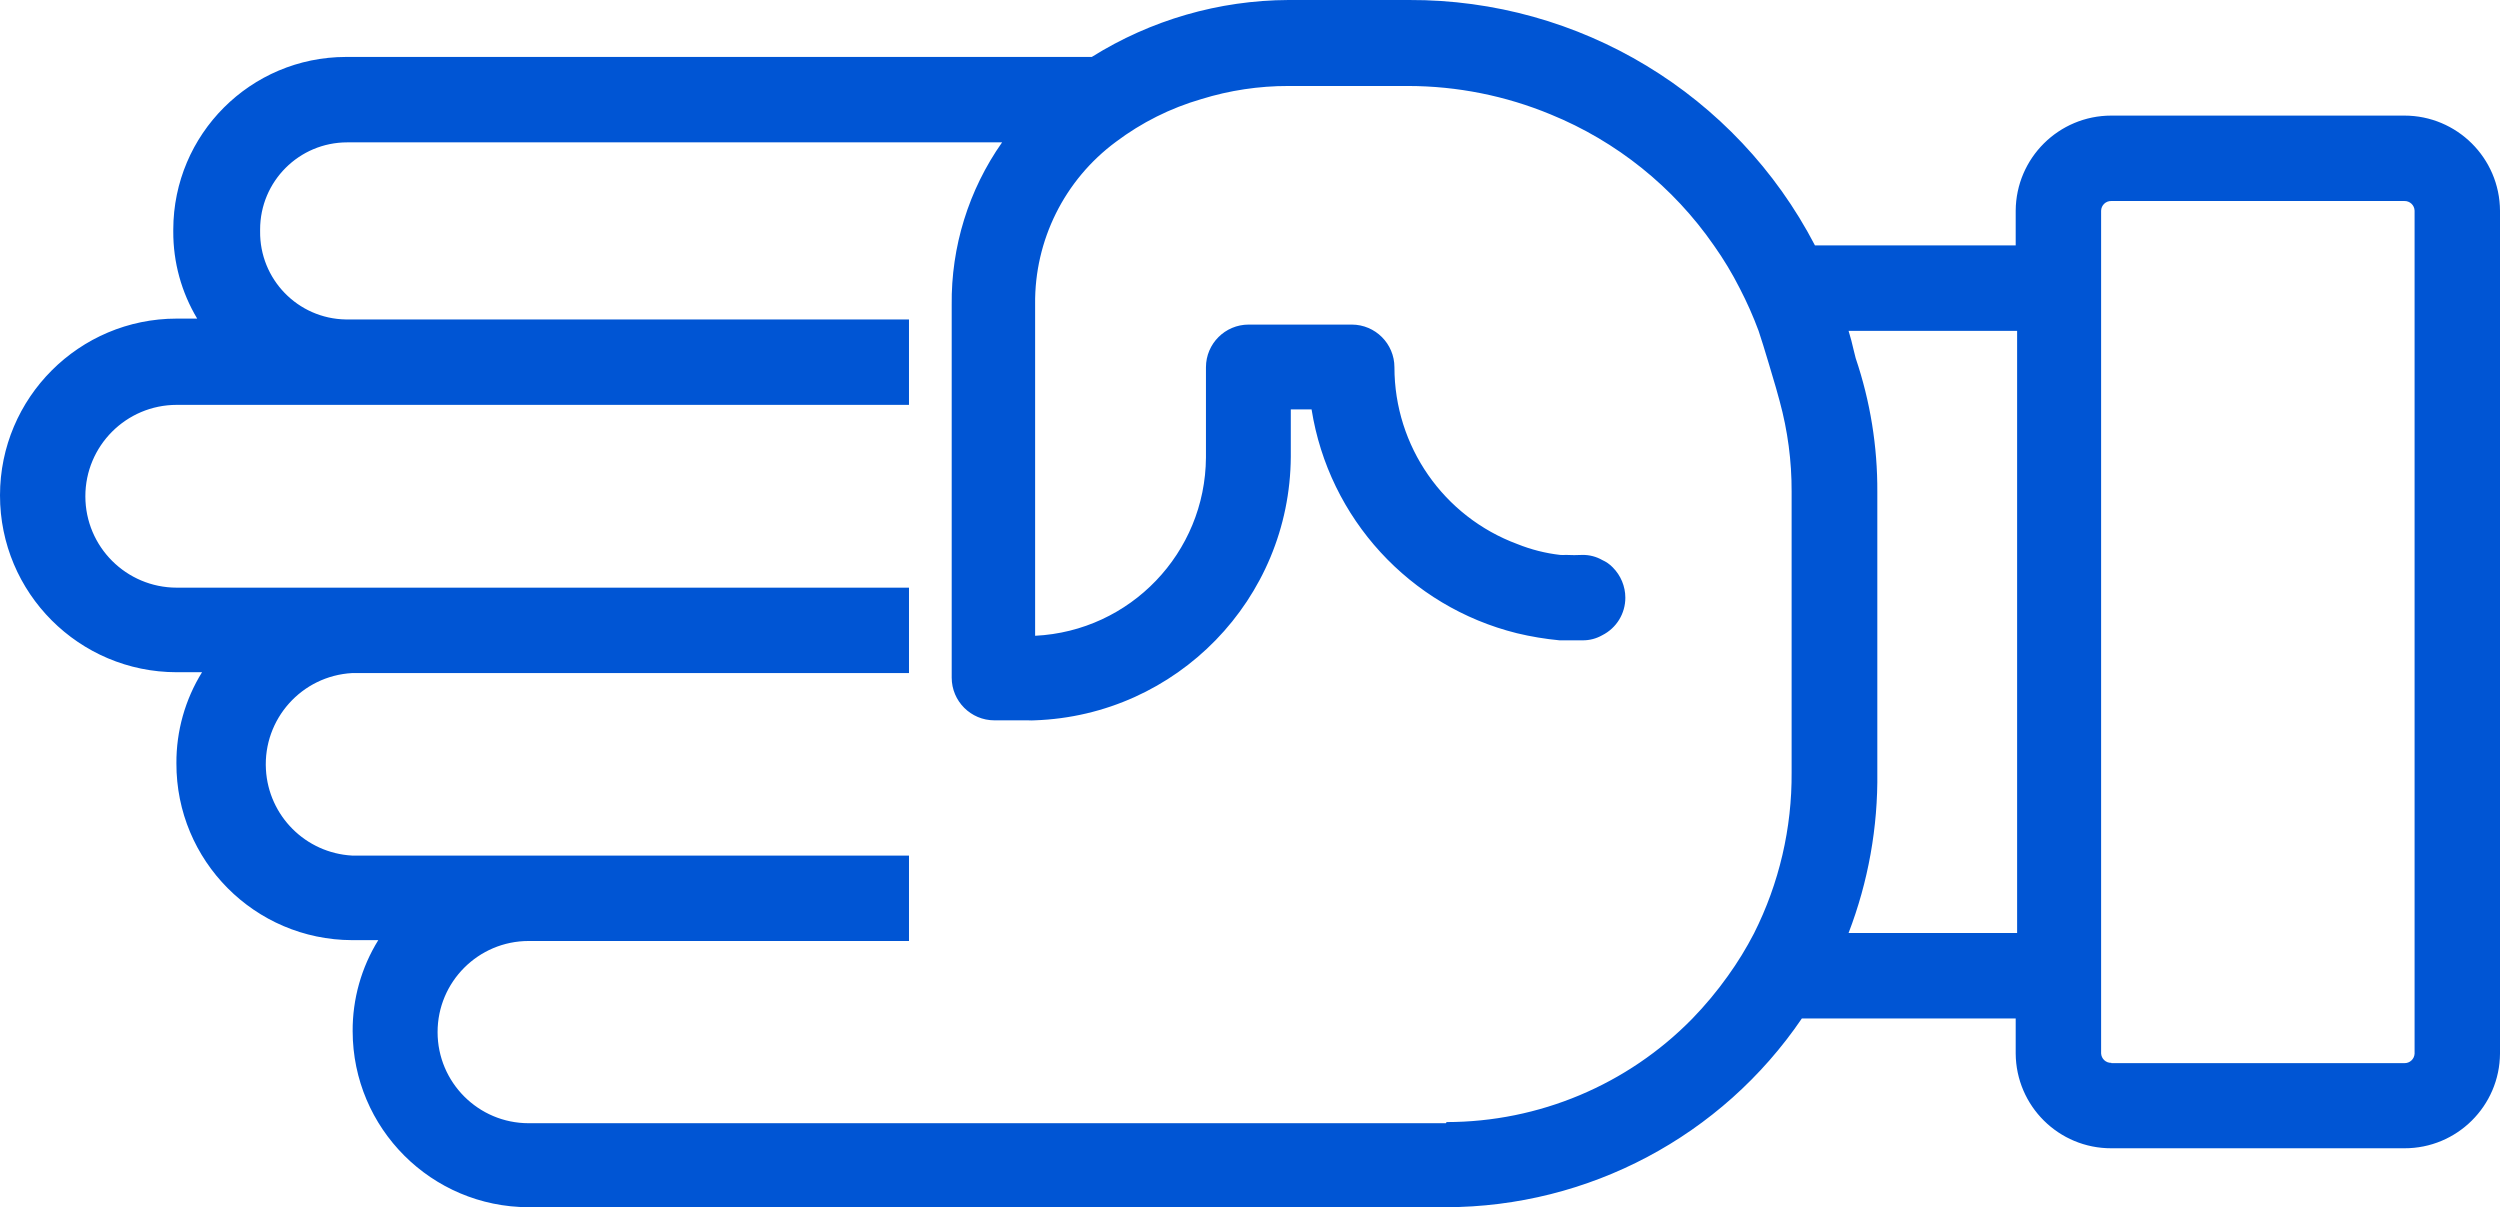 <?xml version="1.0" encoding="UTF-8" standalone="no"?>
<svg
   xmlns:dc="http://purl.org/dc/elements/1.1/"
   xmlns:cc="http://creativecommons.org/ns#"
   xmlns:rdf="http://www.w3.org/1999/02/22-rdf-syntax-ns#"
   xmlns:svg="http://www.w3.org/2000/svg"
   xmlns="http://www.w3.org/2000/svg"
   xmlns:sodipodi="http://sodipodi.sourceforge.net/DTD/sodipodi-0.dtd"
   xmlns:inkscape="http://www.inkscape.org/namespaces/inkscape"
   version="1.1"
   x="0px"
   y="0px"
   viewBox="0 0 87.806 42.4"
   enable-background="new 0 0 100 100"
   xml:space="preserve"
   id="svg2"
   inkscape:version="0.92.2 5c3e80d, 2017-08-06"
   sodipodi:docname="the_boss_paper.svg"
   width="87.806"
   height="42.4"><defs
     id="defs10" /><sodipodi:namedview
     pagecolor="#ffffff"
     bordercolor="#666666"
     borderopacity="1"
     objecttolerance="10"
     gridtolerance="10"
     guidetolerance="10"
     inkscape:pageopacity="0"
     inkscape:pageshadow="2"
     inkscape:window-width="754"
     inkscape:window-height="480"
     id="namedview8"
     showgrid="false"
     fit-margin-top="0"
     fit-margin-left="0"
     fit-margin-right="0"
     fit-margin-bottom="0"
     inkscape:zoom="2.36"
     inkscape:cx="34.871746"
     inkscape:cy="21.182064"
     inkscape:window-x="0"
     inkscape:window-y="0"
     inkscape:window-maximized="0"
     inkscape:current-layer="svg2" /><title
     id="title4">Hand_05</title><path
     d="m 12.386,36.22 c -0.007,-1.13 0.305,-2.239 0.9,-3.2 h -0.92 c -3.419,-0.011 -6.181,-2.791 -6.17,-6.21 0,0 0,0 0,0 -0.007,-1.13 0.305,-2.239 0.9,-3.2 h -0.89 c -3.43,-0.002 -6.208,-2.784 -6.206,-6.214 C 0.002,13.969 2.78,11.192 6.206,11.19 h 0.72 c -0.554,-0.924 -0.845,-1.982 -0.84,-3.06 v -0.07 c 0.006,-3.345 2.715,-6.054 6.06,-6.06 h 26.2 c 2.072,-1.297 4.465,-1.99 6.91,-2 h 4.23 C 55.479,-0.024 60.982,3.303 63.746,8.62 h 7.05 v -1.22 c 0.011,-1.848 1.512,-3.34 3.36,-3.34 h 10.29 c 1.848,0 3.349,1.492 3.36,3.34 v 29.6 c -0.011,1.846 -1.514,3.336 -3.36,3.33 h -10.29 c -1.846,0.006 -3.349,-1.484 -3.36,-3.33 v -1.23 h -7.51 c -2.814,4.141 -7.493,6.623 -12.5,6.63 h -32.22 c -3.411,-0.006 -6.174,-2.769 -6.18,-6.18 z m 61.77,1.12 h 10.29 c 0.19,0.006 0.349,-0.141 0.36,-0.33 v -29.61 c -0.005,-0.193 -0.166,-0.345 -0.36,-0.34 0,0 0,0 0,0 h -10.29 c -0.193,-0.006 -0.354,0.146 -0.36,0.34 0,0 0,0 0,0 v 29.6 c 0.011,0.189 0.17,0.336 0.36,0.33 z m -3.35,-25.72 h -5.88 c 0.07,0.23 0.13,0.45 0.18,0.68 l 0.07,0.28 c 0.512,1.514 0.769,3.102 0.76,4.7 v 9.84 c 0.025,1.93 -0.318,3.848 -1.01,5.65 h 5.92 v -21.15 z m -20,27.79 c 3.247,-0.002 6.358,-1.31 8.63,-3.63 0.454,-0.468 0.872,-0.969 1.25,-1.5 0.343,-0.477 0.65,-0.978 0.92,-1.5 0.883,-1.755 1.335,-3.695 1.32,-5.66 v -9.85 c 0.004,-1.074 -0.137,-2.144 -0.42,-3.18 l -0.13,-0.47 c 0,0 -0.45,-1.54 -0.61,-2 -0.189,-0.51 -0.41,-1.007 -0.66,-1.49 -0.266,-0.525 -0.57,-1.03 -0.91,-1.51 -1.425,-2.056 -3.415,-3.654 -5.73,-4.6 v 0 c -1.585,-0.657 -3.284,-0.997 -5,-1 h -4.21 c -1.037,-0.002 -2.069,0.153 -3.06,0.46 -1.083,0.314 -2.099,0.822 -3,1.5 -1.809,1.337 -2.866,3.461 -2.84,5.71 v 11.64 c 3.344,-0.164 5.978,-2.912 6,-6.26 v -3.17 c 0,-0.828 0.672,-1.5 1.5,-1.5 h 3.62 c 0.828,0 1.5,0.672 1.5,1.5 -10e-4,2.77 1.723,5.248 4.32,6.21 0.481,0.193 0.985,0.321 1.5,0.38 v 0 c 0.067,0.005 0.133,0.005 0.2,0 0.197,0.01 0.393,0.01 0.59,0 0.242,-0.002 0.48,0.06 0.69,0.18 0.139,0.062 0.265,0.15 0.37,0.26 0.28,0.282 0.439,0.663 0.44,1.06 0.002,0.558 -0.311,1.069 -0.81,1.32 -0.21,0.12 -0.448,0.182 -0.69,0.18 -0.273,0 -0.543,0 -0.81,0 -0.505,-0.048 -1.007,-0.131 -1.5,-0.25 -3.763,-0.935 -6.602,-4.03 -7.21,-7.86 h -0.73 v 1.66 c -0.029,5.002 -4.001,9.088 -9,9.26 -0.077,0.005 -0.153,0.005 -0.23,0 h -1.18 c -0.828,0 -1.5,-0.672 -1.5,-1.5 v -13.09 c -0.024,-2.042 0.595,-4.04 1.77,-5.71 h -23 c -1.69,0 -3.06,1.37 -3.06,3.06 v 0 0.06 c -0.022,1.686 1.324,3.073 3.01,3.1 h 19.78 v 3 H 6.206 c -1.773,10e-4 -3.209,1.44 -3.208,3.212 10e-4,1.771 1.437,3.206 3.208,3.208 H 31.926 v 3 h -19.56 c -1.77,0.099 -3.125,1.614 -3.026,3.384 0.091,1.632 1.394,2.935 3.026,3.026 h 19.56 v 3 h -13.36 c -1.767,0.002 -3.199,1.436 -3.197,3.203 0.002,1.765 1.432,3.196 3.197,3.197 h 32.22 z"
     id="path6"
     inkscape:connector-curvature="0"
     style="fill:#0055d4" /></svg>